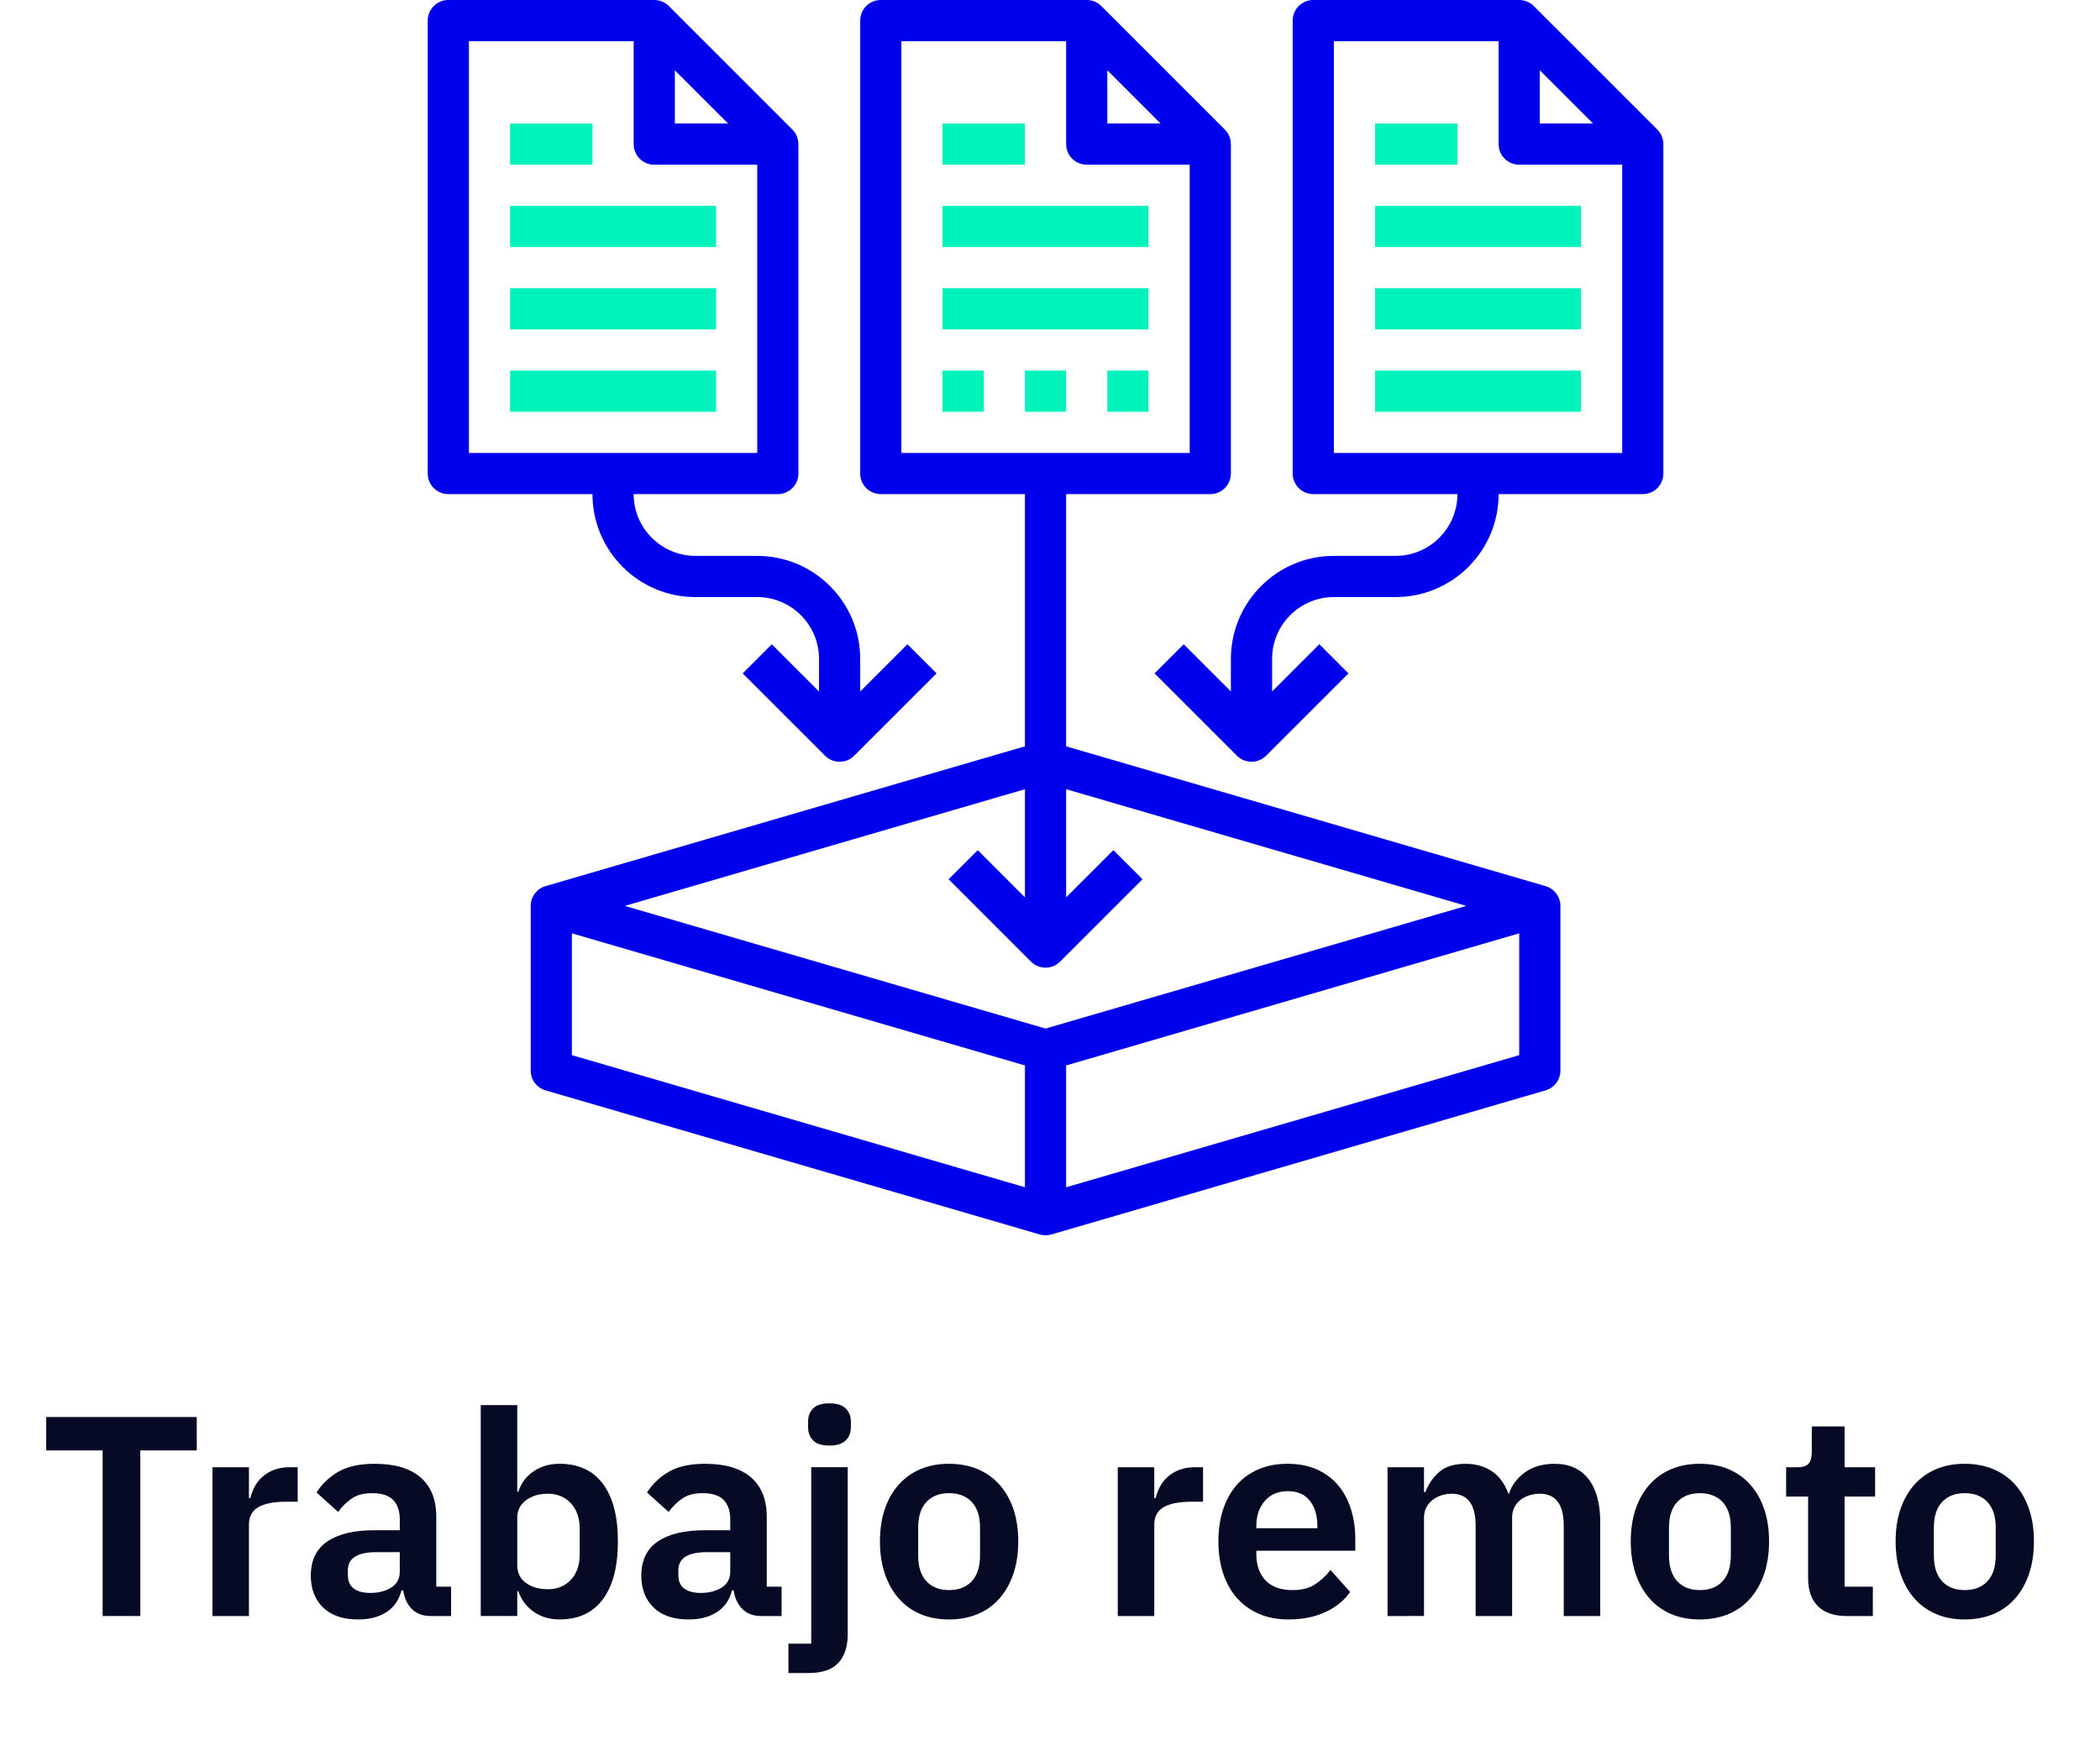 <?xml version="1.0" encoding="utf-8"?>
<!-- Generator: Adobe Illustrator 16.0.3, SVG Export Plug-In . SVG Version: 6.00 Build 0)  -->
<!DOCTYPE svg PUBLIC "-//W3C//DTD SVG 1.1//EN" "http://www.w3.org/Graphics/SVG/1.1/DTD/svg11.dtd">
<svg version="1.1" id="Capa_1" xmlns="http://www.w3.org/2000/svg" xmlns:xlink="http://www.w3.org/1999/xlink" x="0px" y="0px"
	 width="176.75px" height="146.5px" viewBox="-36 0 176.75 146.5" enable-background="new -36 0 176.75 146.5" xml:space="preserve"
	>
<title>icon1</title>
<desc>Created with Sketch.</desc>
<g id="Landing-podcast">
	<g id="Landing-podcast_Mobile" transform="translate(-108, -4125)">
		<g id="topicos" transform="translate(0, 4004)">
			<g id="_x31_" transform="translate(0, 108)">
				<g id="icon1" transform="translate(108, 13)">
					<rect id="Rectangle" x="43.333" y="17.333" fill="#00F3BB" width="17.333" height="3.466"/>
					<rect id="Rectangle_1_" x="43.333" y="24.267" fill="#00F3BB" width="17.333" height="3.467"/>
					<path id="Shape" fill="#0000EC" d="M95.334,90.133V76.267c0-0.77-0.508-1.447-1.248-1.664L53.733,62.834V41.6h12.134
						c0.958,0,1.732-0.777,1.732-1.733V12.133c0-0.459-0.182-0.901-0.508-1.226l-10.4-10.4C56.368,0.182,55.928,0,55.467,0H38.133
						C37.175,0,36.4,0.776,36.4,1.733v38.133c0,0.957,0.775,1.733,1.733,1.733h12.133v21.234L9.915,74.603
						c-0.74,0.217-1.248,0.895-1.248,1.664v13.866c0,0.77,0.508,1.447,1.248,1.664l41.6,12.134C51.674,103.978,51.835,104,52,104
						s0.326-0.022,0.485-0.069l41.601-12.134C94.826,91.58,95.334,90.902,95.334,90.133z M57.2,5.917l4.482,4.482H57.2V5.917z
						 M39.867,3.467h13.867v8.667c0,0.957,0.774,1.733,1.733,1.733h8.666v24.267H39.867V3.467z M50.267,66.443v9.105l-3.975-3.975
						l-2.451,2.451l6.933,6.934c0.338,0.338,0.782,0.508,1.226,0.508s0.888-0.17,1.226-0.508l6.933-6.934l-2.45-2.451l-3.975,3.975
						v-9.105l33.677,9.823L52,86.594L16.59,76.267L50.267,66.443z M12.133,78.577L50.267,89.7v10.256L12.133,88.834V78.577z
						 M53.733,99.956V89.7l38.134-11.123v10.257L53.733,99.956z"/>
					<rect id="Rectangle_2_" x="43.333" y="10.4" fill="#00F3BB" width="6.933" height="3.467"/>
					<path id="Shape_1_" fill="#0000EC" d="M1.733,41.6h12.133c0,4.779,3.888,8.667,8.667,8.667h5.2c2.867,0,5.2,2.333,5.2,5.2
						v2.749l-3.974-3.975l-2.451,2.451l6.934,6.933c0.338,0.338,0.782,0.508,1.225,0.508c0.444,0,0.888-0.17,1.226-0.508
						l6.934-6.933l-2.451-2.451L36.4,58.216v-2.749c0-4.779-3.888-8.667-8.667-8.667h-5.2c-2.867,0-5.2-2.333-5.2-5.2h12.133
						c0.958,0,1.733-0.777,1.733-1.733V12.133c0-0.459-0.182-0.901-0.508-1.226l-10.4-10.4C19.968,0.182,19.528,0,19.067,0H1.733
						C0.775,0,0,0.776,0,1.733v38.133C0,40.823,0.775,41.6,1.733,41.6z M20.8,5.917l4.482,4.482H20.8V5.917z M3.467,3.467h13.867
						v8.667c0,0.957,0.774,1.733,1.733,1.733h8.667v24.267H3.467V3.467z"/>
					<rect id="Rectangle_3_" x="6.933" y="17.333" fill="#00F3BB" width="17.333" height="3.466"/>
					<rect id="Rectangle_4_" x="6.933" y="24.267" fill="#00F3BB" width="17.333" height="3.467"/>
					<rect id="Rectangle_5_" x="6.933" y="31.2" fill="#00F3BB" width="17.333" height="3.466"/>
					<rect id="Rectangle_6_" x="6.933" y="10.4" fill="#00F3BB" width="6.934" height="3.467"/>
					<path id="Shape_2_" fill="#0000EC" d="M104,39.867V12.133c0-0.459-0.182-0.901-0.508-1.226l-10.4-10.4
						C92.768,0.182,92.328,0,91.867,0H74.533C73.574,0,72.8,0.776,72.8,1.733v38.133c0,0.957,0.774,1.733,1.733,1.733h12.133
						c0,2.867-2.332,5.2-5.199,5.2h-5.2c-4.778,0-8.667,3.888-8.667,8.667v2.749l-3.975-3.975l-2.451,2.451l6.934,6.933
						c0.338,0.338,0.782,0.508,1.227,0.508c0.443,0,0.887-0.17,1.225-0.508l6.934-6.933l-2.451-2.451l-3.975,3.975v-2.749
						c0-2.867,2.334-5.2,5.2-5.2h5.2c4.779,0,8.666-3.888,8.666-8.667h12.134C103.225,41.6,104,40.823,104,39.867z M93.6,5.917
						l4.482,4.482H93.6V5.917z M76.267,38.133V3.467h13.866v8.667c0,0.957,0.775,1.733,1.734,1.733h8.666v24.267H76.267z"/>
					<rect id="Rectangle_7_" x="79.733" y="17.333" fill="#00F3BB" width="17.333" height="3.466"/>
					<rect id="Rectangle_8_" x="79.733" y="24.267" fill="#00F3BB" width="17.333" height="3.467"/>
					<rect id="Rectangle_9_" x="79.733" y="31.2" fill="#00F3BB" width="17.333" height="3.466"/>
					<rect id="Rectangle_10_" x="79.733" y="10.4" fill="#00F3BB" width="6.933" height="3.467"/>
					<rect id="Rectangle_11_" x="43.333" y="31.2" fill="#00F3BB" width="3.466" height="3.466"/>
					<rect id="Rectangle_12_" x="50.267" y="31.2" fill="#00F3BB" width="3.467" height="3.466"/>
					<rect id="Rectangle_13_" x="57.2" y="31.2" fill="#00F3BB" width="3.466" height="3.466"/>
				</g>
			</g>
		</g>
	</g>
</g>
<g>
	<path fill="#060A24" d="M-24.192,122.108v13.944h-3.168v-13.944h-4.752v-2.808h12.672v2.808H-24.192z"/>
	<path fill="#060A24" d="M-18.12,136.053v-12.528h3.072v2.593h0.12c0.08-0.337,0.204-0.66,0.372-0.973
		c0.168-0.312,0.388-0.588,0.66-0.828c0.272-0.239,0.596-0.432,0.972-0.575c0.375-0.145,0.812-0.217,1.308-0.217h0.672v2.904h-0.96
		c-1.041,0-1.824,0.152-2.352,0.456c-0.528,0.304-0.792,0.8-0.792,1.488v7.68H-18.12z"/>
	<path fill="#060A24" d="M0.264,136.053c-0.672,0-1.204-0.195-1.596-0.588c-0.392-0.392-0.636-0.916-0.732-1.572h-0.144
		c-0.208,0.816-0.632,1.428-1.272,1.836c-0.64,0.408-1.432,0.612-2.376,0.612c-1.28,0-2.264-0.335-2.952-1.005
		s-1.032-1.563-1.032-2.68c0-1.291,0.464-2.253,1.392-2.883s2.248-0.944,3.96-0.944h2.136v-0.912c0-0.704-0.184-1.248-0.552-1.632
		c-0.369-0.385-0.96-0.576-1.776-0.576c-0.72,0-1.3,0.155-1.74,0.468c-0.44,0.312-0.813,0.684-1.116,1.116l-1.824-1.642
		c0.464-0.725,1.08-1.308,1.848-1.751c0.768-0.442,1.784-0.664,3.048-0.664c1.696,0,2.984,0.384,3.864,1.149
		c0.88,0.767,1.32,1.868,1.32,3.305v5.891h1.248v2.472H0.264z M-4.824,134.108c0.688,0,1.272-0.15,1.752-0.452
		c0.48-0.302,0.72-0.747,0.72-1.335v-1.645H-4.32c-1.6,0-2.4,0.509-2.4,1.525v0.405c0,0.509,0.164,0.886,0.492,1.132
		C-5.9,133.985-5.432,134.108-4.824,134.108z"/>
	<path fill="#060A24" d="M4.463,118.293h3.072v7.296h0.096c0.224-0.72,0.648-1.292,1.272-1.716s1.352-0.637,2.184-0.637
		c1.6,0,2.82,0.564,3.66,1.692s1.26,2.74,1.26,4.836c0,2.112-0.42,3.736-1.26,4.872c-0.84,1.137-2.061,1.704-3.66,1.704
		c-0.832,0-1.556-0.216-2.172-0.648c-0.616-0.432-1.044-1.008-1.284-1.728H7.536v2.088H4.463V118.293z M10.104,133.797
		c0.8,0,1.448-0.264,1.944-0.792s0.744-1.24,0.744-2.136v-2.16c0-0.896-0.248-1.612-0.744-2.148s-1.144-0.804-1.944-0.804
		c-0.736,0-1.348,0.184-1.836,0.552c-0.488,0.368-0.732,0.856-0.732,1.464v3.984c0,0.656,0.244,1.16,0.732,1.512
		C8.755,133.621,9.367,133.797,10.104,133.797z"/>
	<path fill="#060A24" d="M28.08,136.053c-0.672,0-1.204-0.195-1.596-0.588c-0.392-0.392-0.636-0.916-0.732-1.572h-0.144
		c-0.208,0.816-0.632,1.428-1.272,1.836c-0.64,0.408-1.432,0.612-2.376,0.612c-1.28,0-2.264-0.335-2.952-1.005
		s-1.032-1.563-1.032-2.68c0-1.291,0.464-2.253,1.392-2.883s2.248-0.944,3.96-0.944h2.136v-0.912c0-0.704-0.184-1.248-0.552-1.632
		c-0.369-0.385-0.96-0.576-1.776-0.576c-0.72,0-1.3,0.155-1.74,0.468c-0.44,0.312-0.813,0.684-1.116,1.116l-1.824-1.642
		c0.464-0.725,1.08-1.308,1.848-1.751c0.768-0.442,1.784-0.664,3.048-0.664c1.696,0,2.984,0.384,3.864,1.149
		c0.88,0.767,1.32,1.868,1.32,3.305v5.891h1.248v2.472H28.08z M22.991,134.108c0.688,0,1.272-0.15,1.752-0.452
		c0.48-0.302,0.72-0.747,0.72-1.335v-1.645h-1.968c-1.6,0-2.4,0.509-2.4,1.525v0.405c0,0.509,0.164,0.886,0.492,1.132
		C21.915,133.985,22.383,134.108,22.991,134.108z"/>
	<path fill="#060A24" d="M32.279,123.524h3.072v14.04c0,1.057-0.264,1.868-0.792,2.437c-0.528,0.567-1.368,0.852-2.52,0.852h-1.68
		v-2.472h1.92V123.524z M33.815,121.701c-0.64,0-1.1-0.145-1.38-0.433c-0.28-0.288-0.42-0.655-0.42-1.104v-0.48
		c0-0.447,0.14-0.815,0.42-1.104c0.28-0.288,0.74-0.433,1.38-0.433c0.624,0,1.08,0.145,1.368,0.433
		c0.288,0.288,0.432,0.656,0.432,1.104v0.48c0,0.448-0.144,0.815-0.432,1.104C34.896,121.557,34.439,121.701,33.815,121.701z"/>
	<path fill="#060A24" d="M43.871,136.341c-0.896,0-1.7-0.152-2.412-0.456s-1.32-0.744-1.824-1.32
		c-0.504-0.576-0.892-1.268-1.164-2.076c-0.272-0.808-0.408-1.716-0.408-2.724s0.136-1.912,0.408-2.712
		c0.271-0.8,0.66-1.483,1.164-2.052c0.504-0.568,1.112-1.004,1.824-1.309c0.712-0.304,1.516-0.456,2.412-0.456
		c0.896,0,1.704,0.152,2.424,0.456c0.72,0.305,1.332,0.74,1.836,1.309s0.892,1.252,1.164,2.052c0.271,0.8,0.408,1.704,0.408,2.712
		s-0.137,1.916-0.408,2.724c-0.272,0.809-0.66,1.5-1.164,2.076s-1.116,1.017-1.836,1.32
		C45.575,136.188,44.767,136.341,43.871,136.341z M43.871,133.869c0.816,0,1.456-0.248,1.92-0.744
		c0.464-0.496,0.696-1.225,0.696-2.185v-2.328c0-0.943-0.232-1.663-0.696-2.159c-0.464-0.496-1.104-0.744-1.92-0.744
		c-0.8,0-1.432,0.248-1.896,0.744c-0.464,0.496-0.696,1.216-0.696,2.159v2.328c0,0.96,0.232,1.688,0.696,2.185
		C42.439,133.621,43.071,133.869,43.871,133.869z"/>
	<path fill="#060A24" d="M58.079,136.053v-12.528h3.071v2.593h0.12c0.08-0.337,0.204-0.66,0.372-0.973
		c0.168-0.312,0.388-0.588,0.66-0.828c0.271-0.239,0.596-0.432,0.972-0.575c0.376-0.145,0.813-0.217,1.309-0.217h0.672v2.904h-0.96
		c-1.04,0-1.824,0.152-2.353,0.456c-0.527,0.304-0.792,0.8-0.792,1.488v7.68H58.079z"/>
	<path fill="#060A24" d="M72.454,136.341c-0.928,0-1.756-0.156-2.483-0.468c-0.729-0.313-1.345-0.752-1.849-1.32
		c-0.504-0.567-0.892-1.256-1.164-2.064c-0.272-0.808-0.408-1.716-0.408-2.724c0-0.992,0.133-1.888,0.396-2.688
		s0.644-1.484,1.14-2.053c0.496-0.567,1.104-1.008,1.824-1.319c0.72-0.313,1.536-0.469,2.448-0.469c0.976,0,1.824,0.168,2.544,0.505
		c0.72,0.336,1.312,0.792,1.776,1.367c0.464,0.576,0.812,1.244,1.044,2.004c0.231,0.761,0.348,1.572,0.348,2.437v1.008h-8.328v0.31
		c0,0.906,0.256,1.633,0.769,2.181c0.512,0.548,1.271,0.822,2.279,0.822c0.769,0,1.396-0.159,1.884-0.477s0.925-0.723,1.309-1.216
		l1.656,1.854c-0.513,0.723-1.213,1.288-2.101,1.697C74.65,136.136,73.622,136.341,72.454,136.341z M72.406,125.541
		c-0.816,0-1.464,0.271-1.944,0.815c-0.479,0.544-0.72,1.248-0.72,2.112v0.192h5.136v-0.217c0-0.863-0.212-1.563-0.636-2.1
		S73.206,125.541,72.406,125.541z"/>
	<path fill="#060A24" d="M80.783,136.053v-12.528h3.071v2.088h0.12c0.24-0.655,0.624-1.215,1.152-1.68
		c0.528-0.464,1.264-0.696,2.208-0.696c0.864,0,1.607,0.209,2.231,0.624c0.624,0.417,1.088,1.049,1.393,1.896h0.048
		c0.224-0.704,0.668-1.3,1.332-1.788s1.5-0.732,2.508-0.732c1.232,0,2.18,0.425,2.844,1.272c0.664,0.849,0.996,2.056,0.996,3.624
		v7.92h-3.071v-7.608c0-1.791-0.673-2.688-2.017-2.688c-0.304,0-0.596,0.044-0.876,0.132s-0.527,0.216-0.744,0.384
		c-0.216,0.168-0.388,0.376-0.516,0.624s-0.192,0.54-0.192,0.876v8.28h-3.071v-7.608c0-1.791-0.673-2.688-2.017-2.688
		c-0.288,0-0.572,0.044-0.852,0.132c-0.28,0.088-0.528,0.216-0.744,0.384s-0.393,0.376-0.528,0.624s-0.204,0.54-0.204,0.876v8.28
		H80.783z"/>
	<path fill="#060A24" d="M107.063,136.341c-0.896,0-1.7-0.152-2.412-0.456s-1.32-0.744-1.824-1.32s-0.892-1.268-1.164-2.076
		c-0.272-0.808-0.408-1.716-0.408-2.724s0.136-1.912,0.408-2.712s0.66-1.483,1.164-2.052s1.112-1.004,1.824-1.309
		c0.712-0.304,1.516-0.456,2.412-0.456c0.896,0,1.704,0.152,2.424,0.456c0.72,0.305,1.332,0.74,1.836,1.309s0.892,1.252,1.164,2.052
		c0.271,0.8,0.408,1.704,0.408,2.712s-0.137,1.916-0.408,2.724c-0.272,0.809-0.66,1.5-1.164,2.076s-1.116,1.017-1.836,1.32
		S107.958,136.341,107.063,136.341z M107.063,133.869c0.815,0,1.456-0.248,1.92-0.744s0.696-1.225,0.696-2.185v-2.328
		c0-0.943-0.232-1.663-0.696-2.159s-1.104-0.744-1.92-0.744c-0.801,0-1.433,0.248-1.896,0.744s-0.695,1.216-0.695,2.159v2.328
		c0,0.96,0.231,1.688,0.695,2.185S106.262,133.869,107.063,133.869z"/>
	<path fill="#060A24" d="M119.423,136.053c-1.057,0-1.86-0.275-2.412-0.826c-0.553-0.55-0.828-1.337-0.828-2.358v-6.871h-1.849
		v-2.473h0.96c0.464,0,0.78-0.107,0.948-0.323c0.168-0.217,0.252-0.54,0.252-0.973v-2.136h2.76v3.432h2.568v2.473h-2.568v7.584
		h2.377v2.472H119.423z"/>
	<path fill="#060A24" d="M129.357,136.341c-0.896,0-1.7-0.152-2.412-0.456s-1.32-0.744-1.824-1.32s-0.892-1.268-1.164-2.076
		c-0.272-0.808-0.408-1.716-0.408-2.724s0.136-1.912,0.408-2.712s0.66-1.483,1.164-2.052s1.112-1.004,1.824-1.309
		c0.712-0.304,1.516-0.456,2.412-0.456c0.896,0,1.704,0.152,2.424,0.456c0.72,0.305,1.332,0.74,1.836,1.309s0.892,1.252,1.164,2.052
		c0.271,0.8,0.408,1.704,0.408,2.712s-0.137,1.916-0.408,2.724c-0.272,0.809-0.66,1.5-1.164,2.076s-1.116,1.017-1.836,1.32
		S130.253,136.341,129.357,136.341z M129.357,133.869c0.815,0,1.456-0.248,1.92-0.744s0.696-1.225,0.696-2.185v-2.328
		c0-0.943-0.232-1.663-0.696-2.159s-1.104-0.744-1.92-0.744c-0.801,0-1.433,0.248-1.896,0.744s-0.695,1.216-0.695,2.159v2.328
		c0,0.96,0.231,1.688,0.695,2.185S128.557,133.869,129.357,133.869z"/>
</g>
</svg>
